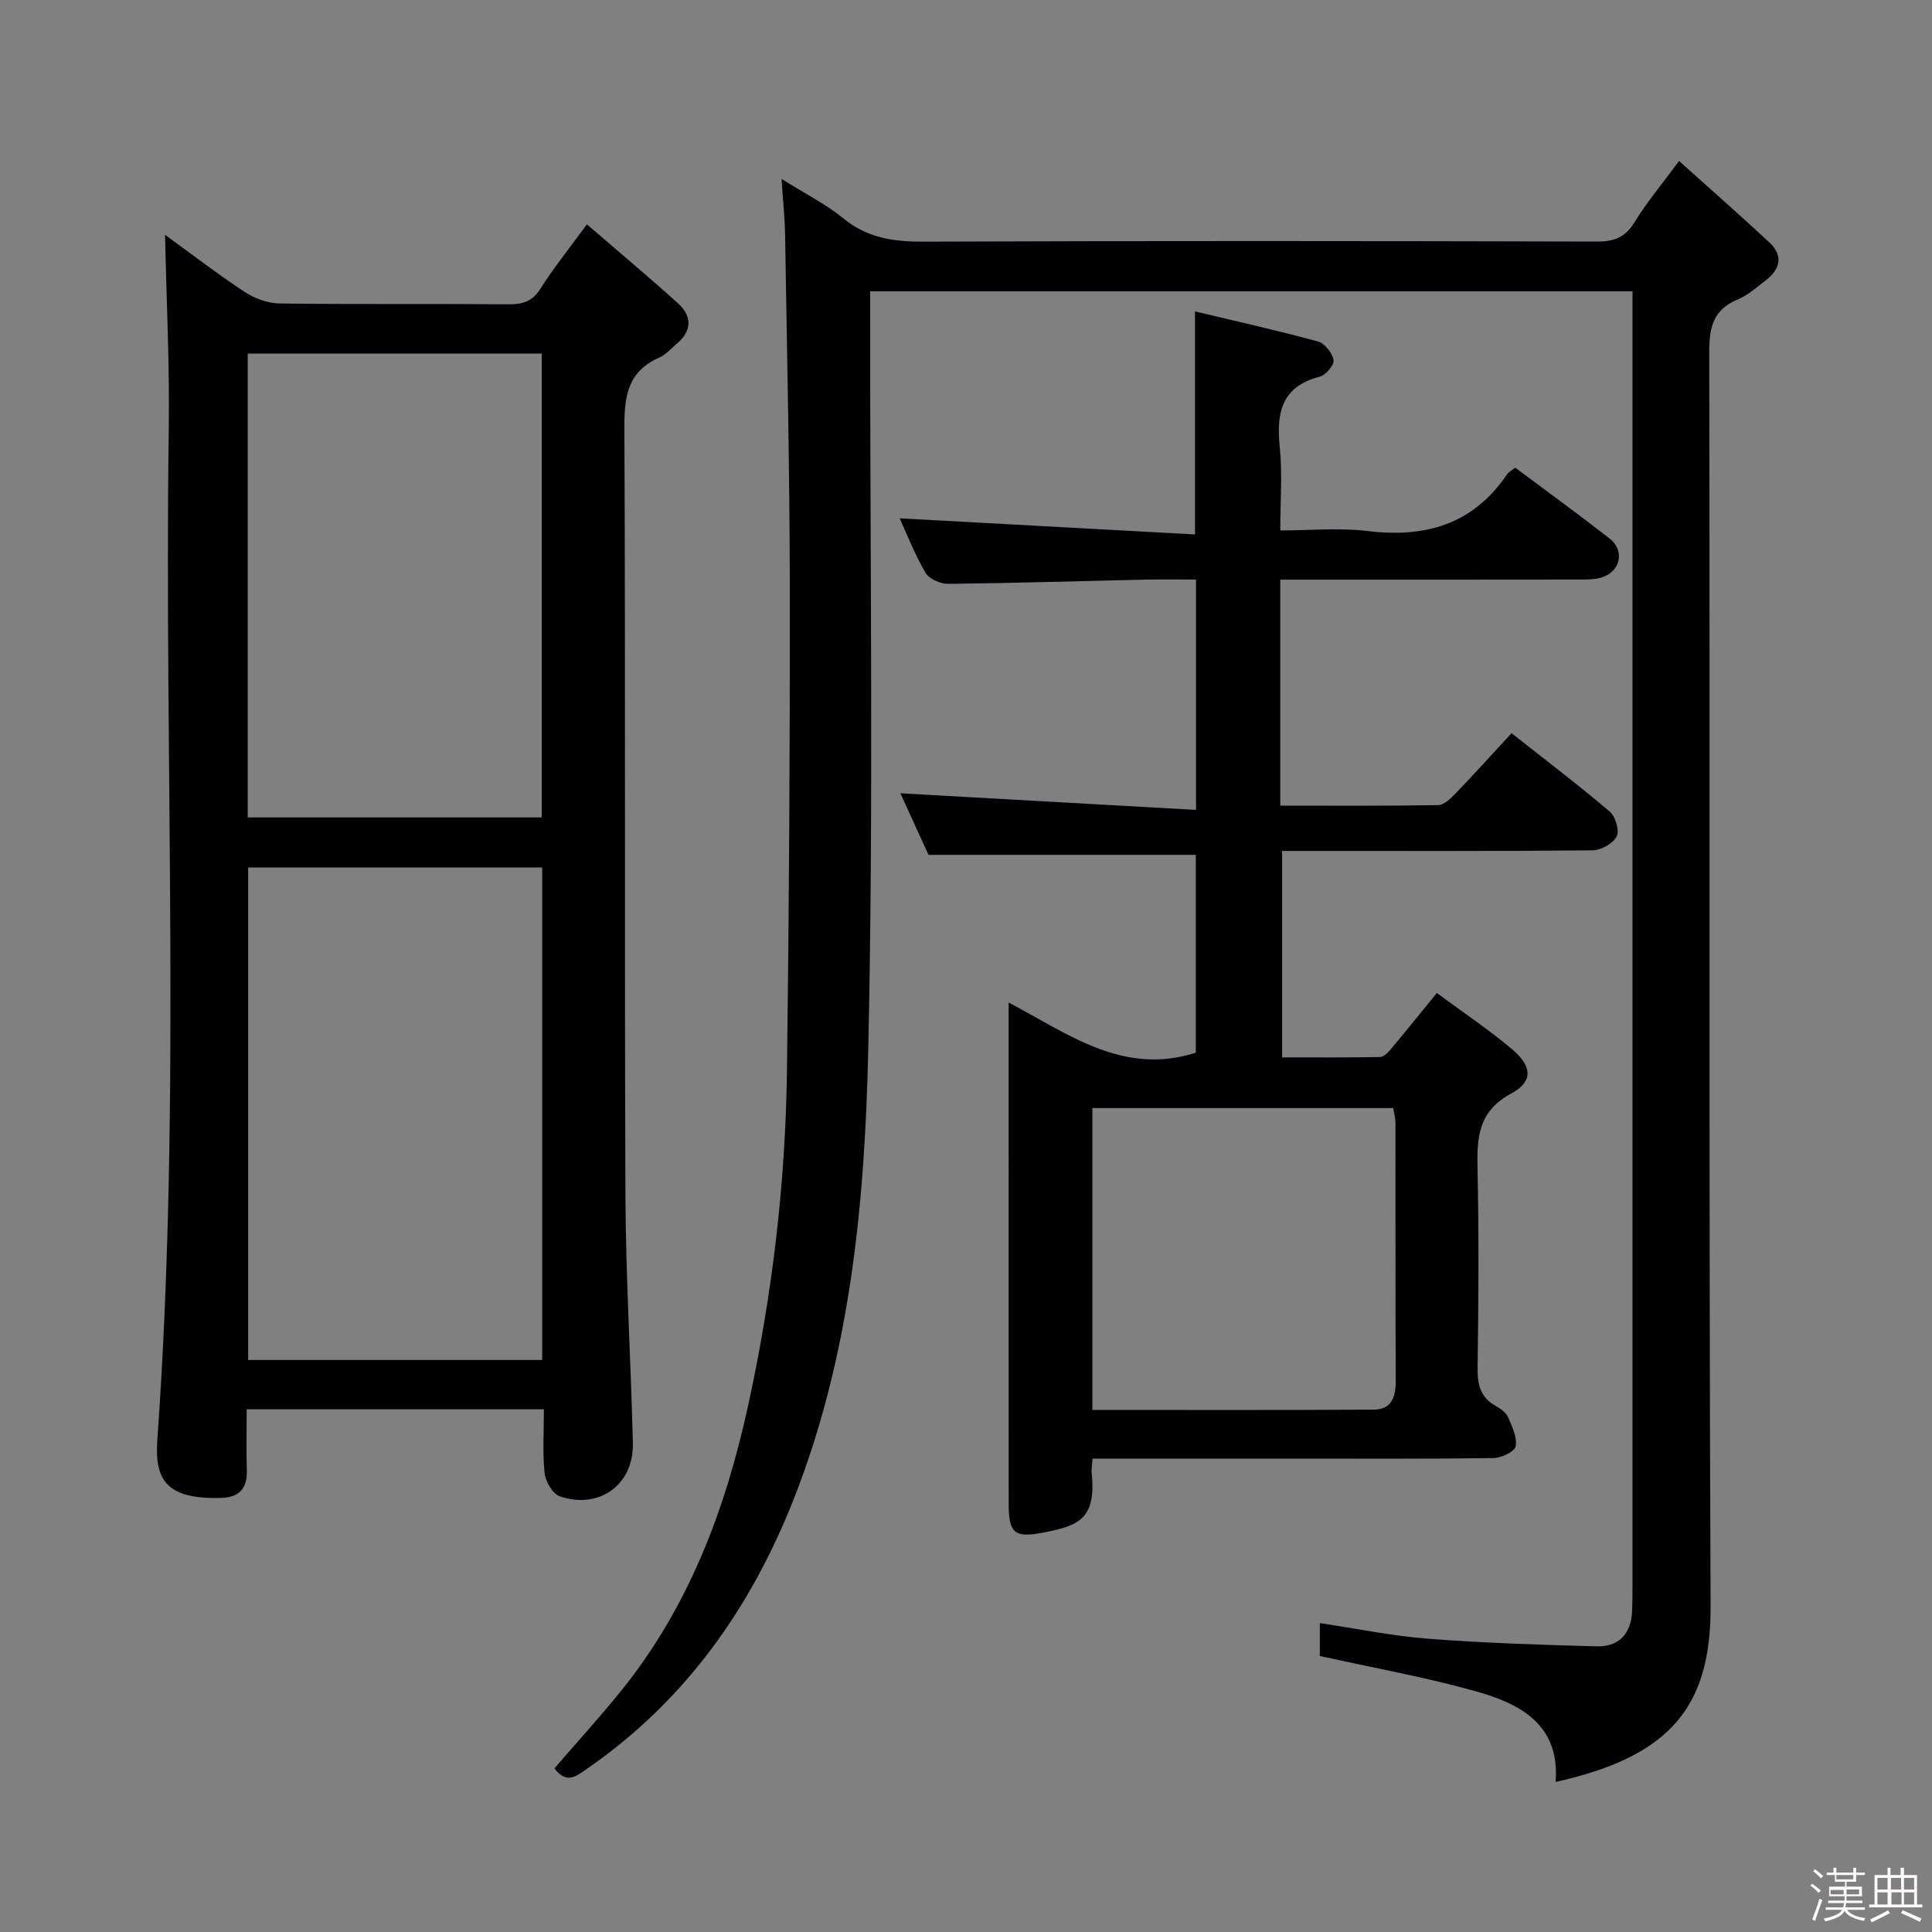 <svg enable-background="new 0 0 400 400" viewBox="0 0 400 400" xmlns="http://www.w3.org/2000/svg"><rect x="0" y="0" width="400" height="400" fill="#808080" stroke="none"/><path d="m374.8 390.4.4-.4c.7.5 1.3 1 1.8 1.4l-.5.5c-.5-.6-1.1-1.1-1.7-1.5zm1 7.3-.6-.3c.5-1.4 1.1-2.8 1.5-4.3.2.1.4.2.6.3-.5 1.3-1 2.8-1.5 4.3zm-.4-10.3.4-.4c.4.3 1 .8 1.7 1.4l-.5.5c-.4-.5-1-1-1.6-1.5zm2.5.3h1.7v-1h.6v1h3.5v-1h.6v1h1.8v.5h-1.8v1.4h-2v1h3.2v2h-3.2v.9h3.3v.5h-3.4c0 .3-.1.6-.1.9h4v.5h-3.7c.7.9 1.9 1.5 3.8 1.7-.1.2-.2.4-.3.6-2.1-.4-3.5-1.1-4-2.1-.4 1-1.8 1.7-4 2.2-.1-.2-.2-.4-.3-.6 2.1-.4 3.4-1 3.8-1.8h-3.4v-.5h3.6c.1-.3.1-.6.2-.9h-3.3v-.5h3.4c0-.3 0-.6 0-.9h-3.2v-2h3.3v-1h-2.1v-1.4h-1.7v-.5zm1.1 3.5v1h2.7c0-.3 0-.4 0-.4 0-.1 0-.2 0-.2 0-.1 0-.2 0-.3h-2.7zm1.2-3v.9h3.5v-.9zm4.7 3h-2.6v.6.4h2.6z" fill="#fcfbfa"/><path d="m393.6 386.7h.6v1.5h2.7v6.1h1.1v.6h-11v-.6h1.1v-6.1h2.7v-1.5h.6v1.5h2.1v-1.5zm-2.7 8.8.4.6c-1.2.6-2.5 1.3-3.8 1.9-.1-.2-.2-.4-.3-.6 1.2-.6 2.5-1.2 3.7-1.9zm-2.2-6.7v2.4h2.1v-2.4zm0 3v2.5h2.1v-2.5zm2.8-3v2.4h2.1v-2.4zm.1 3v2.5h2.1v-2.5h-2.2zm5.9 6.1c-1.4-.7-2.7-1.3-3.9-1.8l.3-.6c1.5.6 2.7 1.2 3.9 1.7zm-1.2-9.1h-2.1v2.4h2.1zm-2.1 3v2.5h2.1v-2.5z" fill="#fcfbfa"/><g fill="#010104"><path d="m161.81 37.04c4.99 3.14 9.21 5.23 12.75 8.14 4.98 4.09 10.43 4.88 16.64 4.85 46.49-.18 92.98-.14 139.47-.02 3.55.01 5.81-.87 7.72-3.98 2.5-4.07 5.6-7.77 9.24-12.7 6.46 5.8 12.64 11.23 18.66 16.82 3.03 2.81 2.28 5.62-.78 7.95-1.85 1.41-3.66 3.04-5.76 3.91-5.13 2.13-5.88 5.86-5.87 11.01.16 86.48-.1 172.96.28 259.44.09 20.33-7.76 31.11-32.09 36.47.93-11.79-7.22-16.15-16.39-18.73-10.49-2.95-21.27-4.87-32.42-7.35 0-1.51 0-3.92 0-6.8 7.5 1.11 14.91 2.65 22.39 3.23 11.6.89 23.24 1.26 34.87 1.58 4.82.13 7.26-2.75 7.4-7.54.05-1.67.07-3.33.07-5 0-87.48 0-174.96 0-262.44 0-1.78 0-3.57 0-5.57-52.76 0-104.99 0-157.83 0v6.09c-.04 50.32.72 100.66-.4 150.96-.7 31.51-3.64 63.05-15.39 92.92-8.93 22.68-22.47 41.8-42.71 55.84-2.3 1.6-4.34 3.38-6.87 0 4.58-5.31 9.35-10.54 13.8-16.05 14.02-17.35 21.61-37.57 26.31-59.1 4.98-22.8 7.72-45.88 8.03-69.18.44-33.47.63-66.94.59-100.41-.03-24.14-.58-48.28-.97-72.42-.04-3.61-.43-7.23-.74-11.92z"/><path d="m226.2 302c-.09 1.35-.26 2.16-.18 2.95.95 9.52-2.55 10.97-10.37 12.42-5.53 1.02-6.8.02-6.81-5.78-.02-27.5-.01-55-.01-82.5 0-6.83 0-13.65 0-21.52 12.39 6.51 23.71 15.2 38.75 10.38 0-13.29 0-27.18 0-40.96-18.26 0-36.47 0-55.34 0-1.85-4.04-4.03-8.81-5.83-12.75 20.21 1.14 40.52 2.28 61.21 3.44 0-16.59 0-31.83 0-47.69-3.5 0-6.94-.07-10.38.01-13.64.3-27.28.73-40.93.88-1.6.02-3.94-1.01-4.69-2.28-2.23-3.83-3.85-8.01-5.35-11.29 20.23 1.1 40.54 2.21 61.14 3.34 0-15.92 0-30.62 0-46.18 8.56 2.05 17.08 3.95 25.49 6.24 1.38.38 2.94 2.37 3.2 3.84.18.98-1.59 3.1-2.82 3.42-7.97 2.05-9.05 7.49-8.32 14.59.56 5.43.11 10.96.11 17.26 6.19 0 12.19-.59 18.03.12 11.97 1.46 21.85-1.33 28.88-11.69.35-.52 1-.84 1.73-1.43 6.55 4.9 13.14 9.69 19.56 14.69 3.21 2.5 2.23 6.9-1.74 8.07-1.55.46-3.29.4-4.94.41-18.5.03-37 .02-55.5.02-1.8 0-3.6 0-6.02 0v23.2 23.59c11.15 0 21.92.08 32.69-.11 1.22-.02 2.59-1.36 3.58-2.39 3.9-4.06 7.68-8.24 11.61-12.5 7.41 5.85 14.03 10.87 20.35 16.25 1.18 1.01 2.03 3.93 1.41 5.13-.76 1.46-3.22 2.85-4.95 2.87-19.16.2-38.33.13-57.5.13-2.14 0-4.28 0-6.81 0v42.74c6.71 0 13.48.05 20.24-.07.73-.01 1.59-.83 2.14-1.48 3.09-3.68 6.1-7.43 9.65-11.78 5.31 3.93 10.66 7.5 15.54 11.61 4.22 3.56 4.46 6.72-.14 9.2-6.91 3.73-7.12 9.21-6.97 15.75.29 13.66.21 27.33.01 40.99-.05 3.49.54 6.15 3.73 7.93 1 .56 2.14 1.35 2.56 2.32.85 1.93 1.93 4.18 1.59 6.06-.2 1.09-2.97 2.41-4.6 2.43-13.83.19-27.66.11-41.5.11-13.64.01-27.29.01-41.5.01zm-.04-10.09c19.73 0 39.03.06 58.32-.06 3.55-.02 4.51-2.57 4.49-5.88-.08-17.83-.03-35.66-.06-53.49 0-1.09-.33-2.18-.47-3.07-20.96 0-41.54 0-62.28 0z"/><path d="m121.51 46.45c6.6 5.7 12.81 10.89 18.81 16.3 3.02 2.73 2.99 5.76-.28 8.48-1.15.96-2.18 2.21-3.51 2.79-6.56 2.85-7.29 7.99-7.26 14.51.25 52.98.01 105.96.22 158.93.07 17.12 1.13 34.23 1.54 51.35.2 8.55-6.95 13.78-15.12 10.99-1.47-.5-2.97-3.04-3.15-4.78-.45-4.25-.15-8.58-.15-13.24-20.72 0-40.92 0-61.54 0 0 4.43-.1 8.57.03 12.71.12 3.81-1.72 5.54-5.36 5.64-11.43.31-13.75-3.84-13.16-12.08 4.97-69.69 1.39-139.48 2.36-209.22.19-13.41-.49-26.83-.77-40.22 5.01 3.64 10.59 7.93 16.45 11.81 2.06 1.36 4.79 2.37 7.22 2.41 15.82.21 31.65.04 47.48.17 2.92.02 4.91-.6 6.58-3.24 2.65-4.21 5.79-8.09 9.61-13.31zm-9.26 235.12c0-34.13 0-68.02 0-101.96-20.54 0-40.74 0-60.87 0v101.96zm-60.96-208.36v96.03h60.87c0-32.2 0-64.04 0-96.03-20.37 0-40.33 0-60.87 0z"/></g></svg>